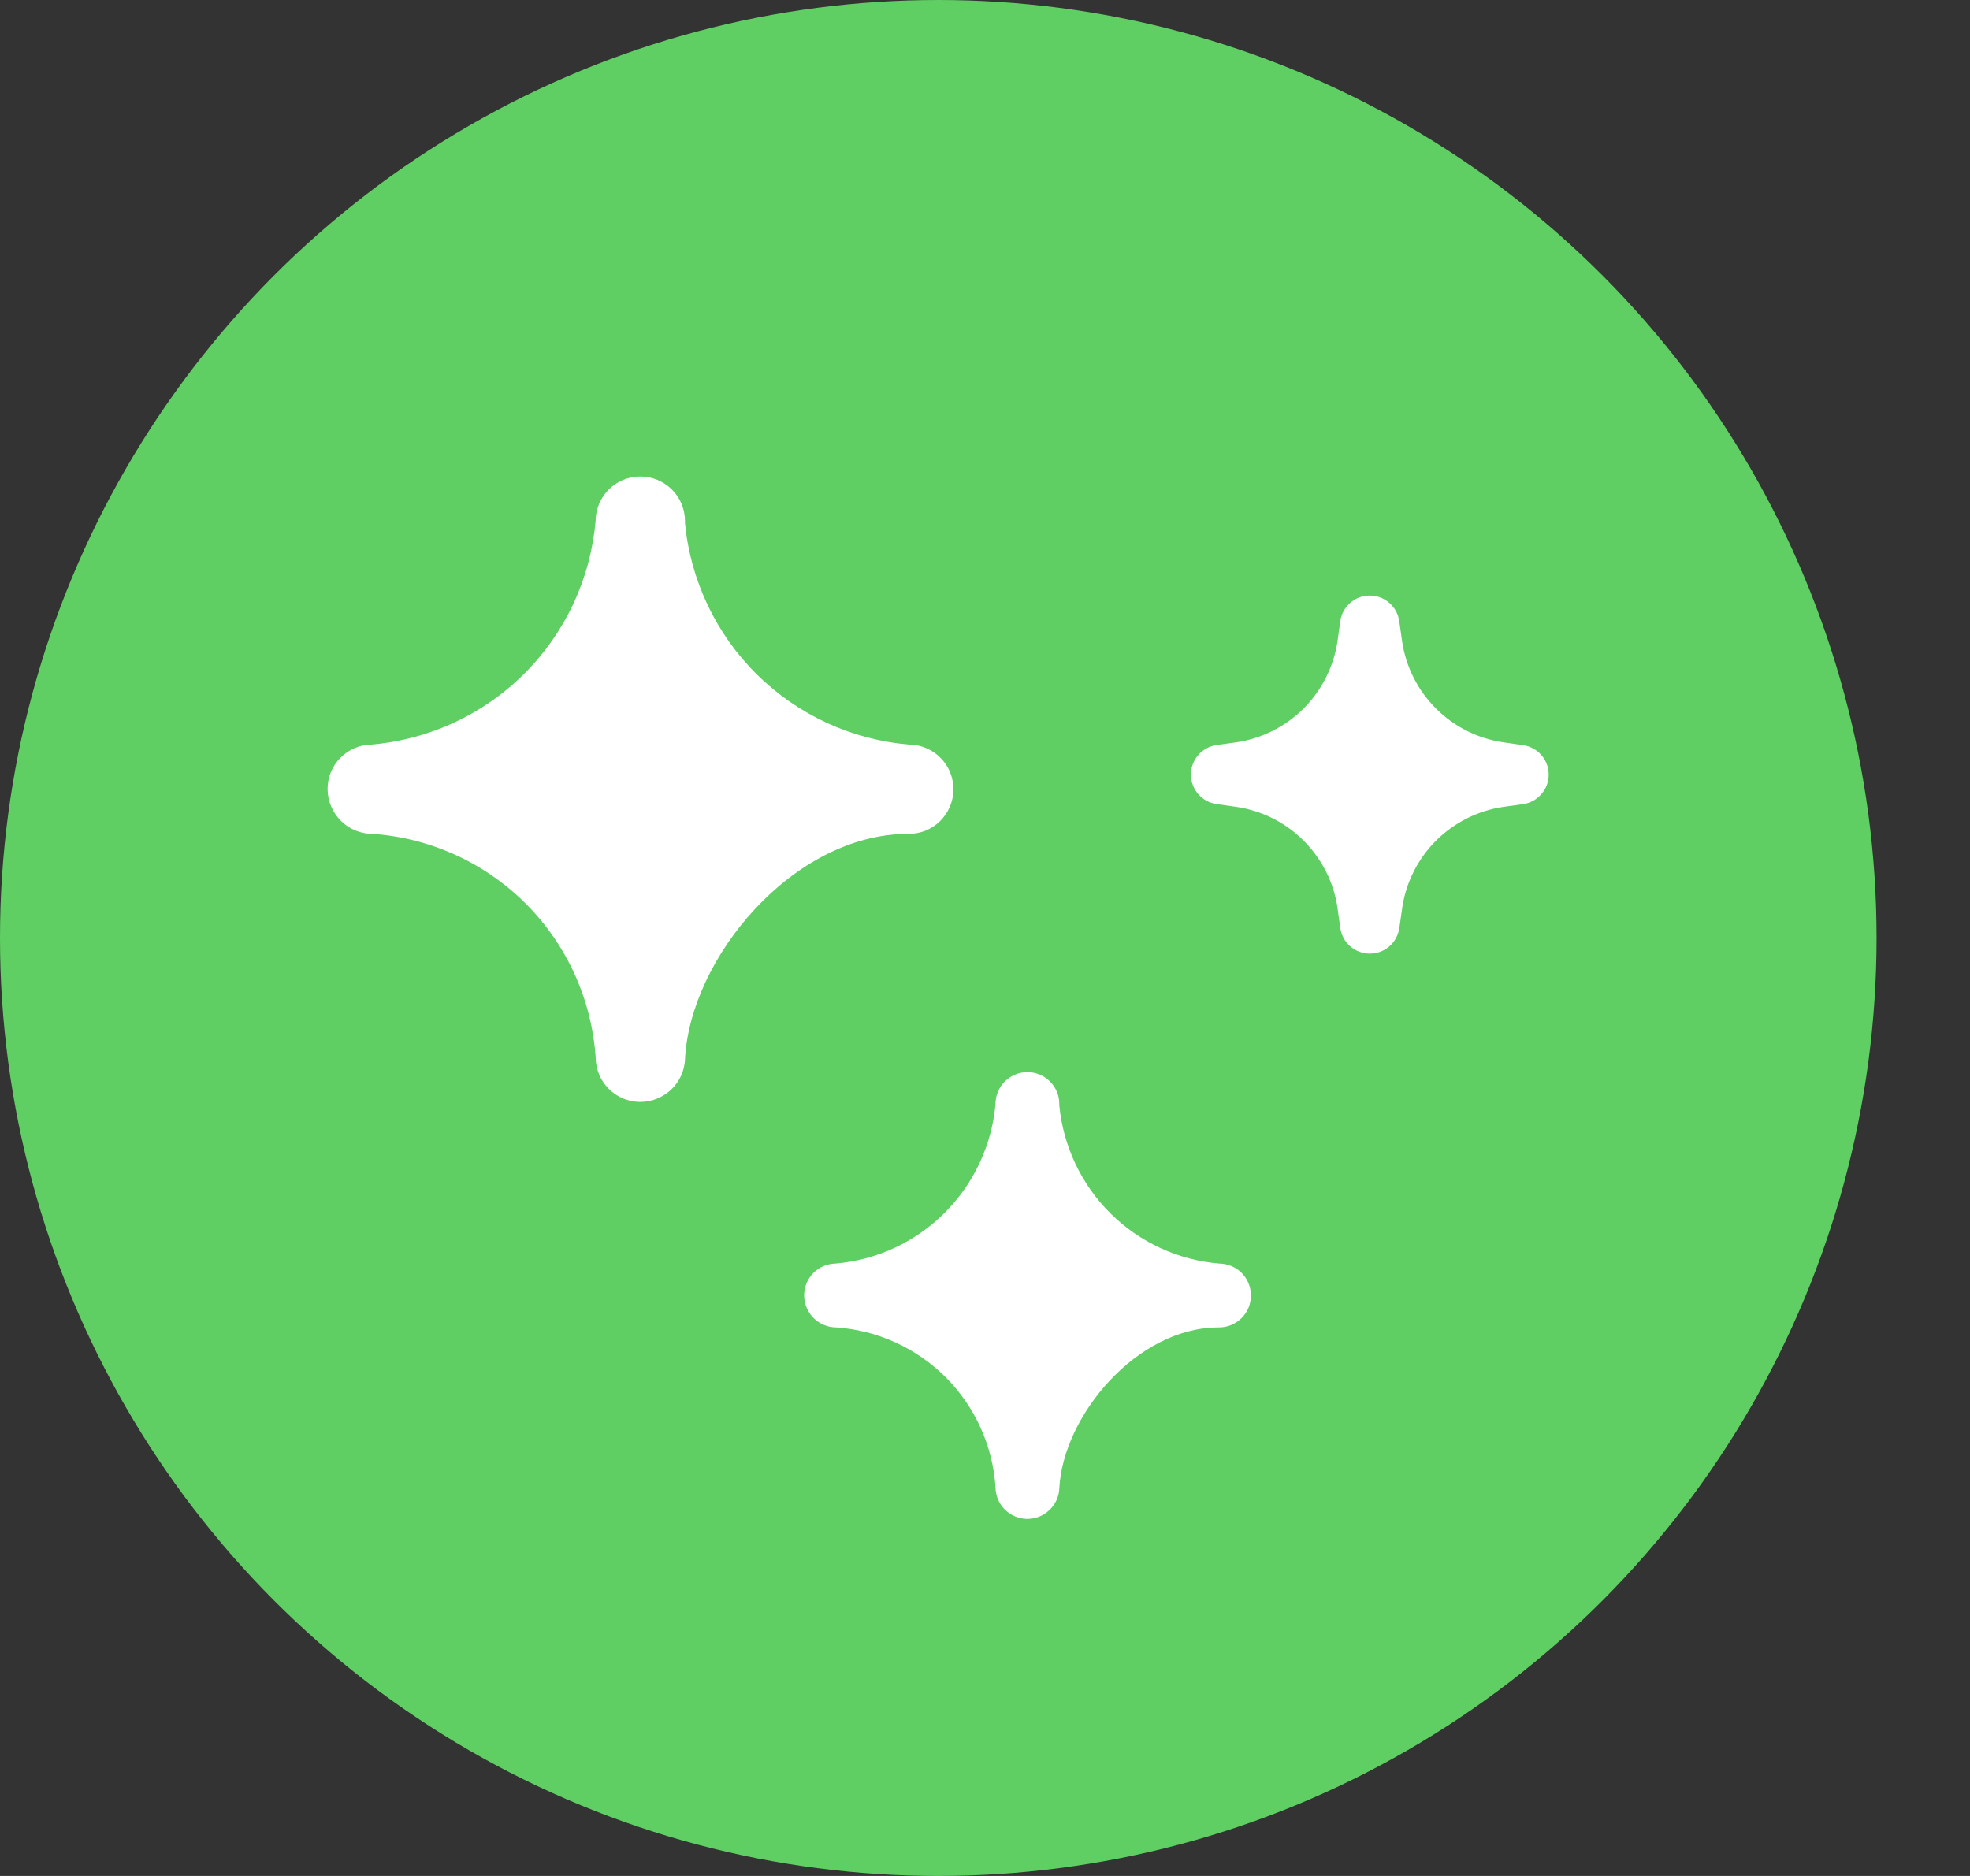 <svg width="21" height="20" viewBox="0 0 21 20" fill="none" xmlns="http://www.w3.org/2000/svg">
<rect x="0" y="0" width="21" height="20" fill="#333333" stroke="none"/>
<ellipse cx="10.002" cy="10" rx="10.002" ry="10" fill="#5FCF64"/>
<path d="M16.236 8.573C16.312 8.562 16.381 8.524 16.431 8.466C16.481 8.409 16.509 8.335 16.509 8.258C16.509 8.182 16.481 8.108 16.431 8.05C16.381 7.993 16.312 7.955 16.236 7.944L16.026 7.914C15.753 7.874 15.501 7.748 15.307 7.553C15.112 7.359 14.986 7.107 14.946 6.835L14.916 6.624C14.906 6.548 14.868 6.478 14.81 6.427C14.752 6.377 14.678 6.349 14.601 6.349C14.525 6.349 14.45 6.377 14.393 6.427C14.335 6.478 14.297 6.548 14.287 6.624L14.258 6.834C14.218 7.106 14.091 7.358 13.897 7.553C13.702 7.747 13.45 7.874 13.178 7.914L12.968 7.943C12.892 7.954 12.823 7.992 12.773 8.05C12.723 8.107 12.695 8.181 12.695 8.258C12.695 8.334 12.723 8.408 12.773 8.466C12.823 8.524 12.892 8.561 12.968 8.572L13.179 8.602C13.451 8.642 13.703 8.768 13.897 8.963C14.092 9.157 14.219 9.409 14.258 9.681L14.287 9.892C14.298 9.968 14.335 10.038 14.393 10.089C14.451 10.139 14.525 10.167 14.602 10.167C14.679 10.167 14.753 10.139 14.811 10.089C14.869 10.038 14.906 9.968 14.917 9.892L14.947 9.682C14.986 9.41 15.113 9.158 15.307 8.963C15.502 8.769 15.754 8.642 16.026 8.602L16.236 8.573ZM6.815 11.748H6.825C6.947 11.748 7.065 11.701 7.154 11.617C7.243 11.533 7.296 11.418 7.302 11.296C7.355 10.213 8.455 8.89 9.682 8.89C9.745 8.891 9.807 8.879 9.865 8.856C9.923 8.832 9.976 8.798 10.021 8.754C10.065 8.71 10.101 8.658 10.125 8.601C10.15 8.543 10.163 8.481 10.163 8.419C10.164 8.356 10.152 8.294 10.129 8.236C10.106 8.178 10.071 8.125 10.027 8.081C9.983 8.036 9.931 8 9.874 7.976C9.816 7.951 9.754 7.938 9.692 7.938C9.08 7.887 8.506 7.622 8.069 7.191C7.632 6.759 7.361 6.188 7.302 5.577V5.556C7.302 5.494 7.29 5.432 7.266 5.374C7.242 5.316 7.207 5.263 7.163 5.219C7.118 5.175 7.066 5.14 7.008 5.116C6.95 5.092 6.888 5.08 6.825 5.08C6.763 5.08 6.701 5.092 6.643 5.116C6.586 5.14 6.533 5.175 6.489 5.219C6.445 5.263 6.41 5.315 6.386 5.373C6.362 5.431 6.349 5.493 6.349 5.555C6.295 6.17 6.026 6.746 5.589 7.182C5.152 7.618 4.575 7.885 3.96 7.938C3.835 7.939 3.715 7.991 3.627 8.081C3.539 8.17 3.491 8.291 3.492 8.417C3.494 8.543 3.545 8.663 3.635 8.752C3.725 8.841 3.846 8.89 3.972 8.89C4.589 8.933 5.171 9.199 5.608 9.637C6.045 10.076 6.308 10.658 6.35 11.276C6.351 11.399 6.4 11.518 6.487 11.606C6.573 11.694 6.691 11.745 6.815 11.748Z" fill="white"/>
<path d="M10.944 16.193H10.951C11.039 16.193 11.123 16.16 11.186 16.099C11.25 16.039 11.288 15.957 11.292 15.87C11.33 15.097 12.116 14.152 12.991 14.152C13.036 14.152 13.08 14.144 13.122 14.127C13.163 14.11 13.201 14.086 13.233 14.054C13.265 14.023 13.29 13.986 13.308 13.945C13.325 13.904 13.334 13.86 13.335 13.815C13.335 13.77 13.327 13.726 13.31 13.684C13.294 13.643 13.269 13.605 13.238 13.573C13.206 13.541 13.169 13.516 13.128 13.498C13.087 13.481 13.043 13.472 12.998 13.471C12.561 13.435 12.151 13.246 11.839 12.938C11.528 12.63 11.334 12.221 11.292 11.785V11.77C11.292 11.726 11.284 11.681 11.267 11.64C11.249 11.599 11.224 11.561 11.193 11.53C11.161 11.498 11.123 11.473 11.082 11.456C11.041 11.439 10.997 11.43 10.952 11.43C10.907 11.43 10.863 11.439 10.822 11.456C10.781 11.473 10.743 11.498 10.712 11.529C10.68 11.561 10.655 11.598 10.638 11.639C10.621 11.681 10.612 11.725 10.612 11.77C10.573 12.209 10.381 12.62 10.069 12.931C9.757 13.243 9.345 13.434 8.906 13.471C8.817 13.473 8.731 13.509 8.669 13.573C8.606 13.638 8.571 13.724 8.572 13.814C8.573 13.904 8.61 13.99 8.674 14.053C8.738 14.116 8.825 14.152 8.915 14.152C9.356 14.183 9.77 14.372 10.083 14.685C10.395 14.999 10.583 15.414 10.612 15.856C10.613 15.944 10.648 16.029 10.71 16.092C10.772 16.154 10.856 16.191 10.944 16.193Z" fill="white"/>
</svg>
